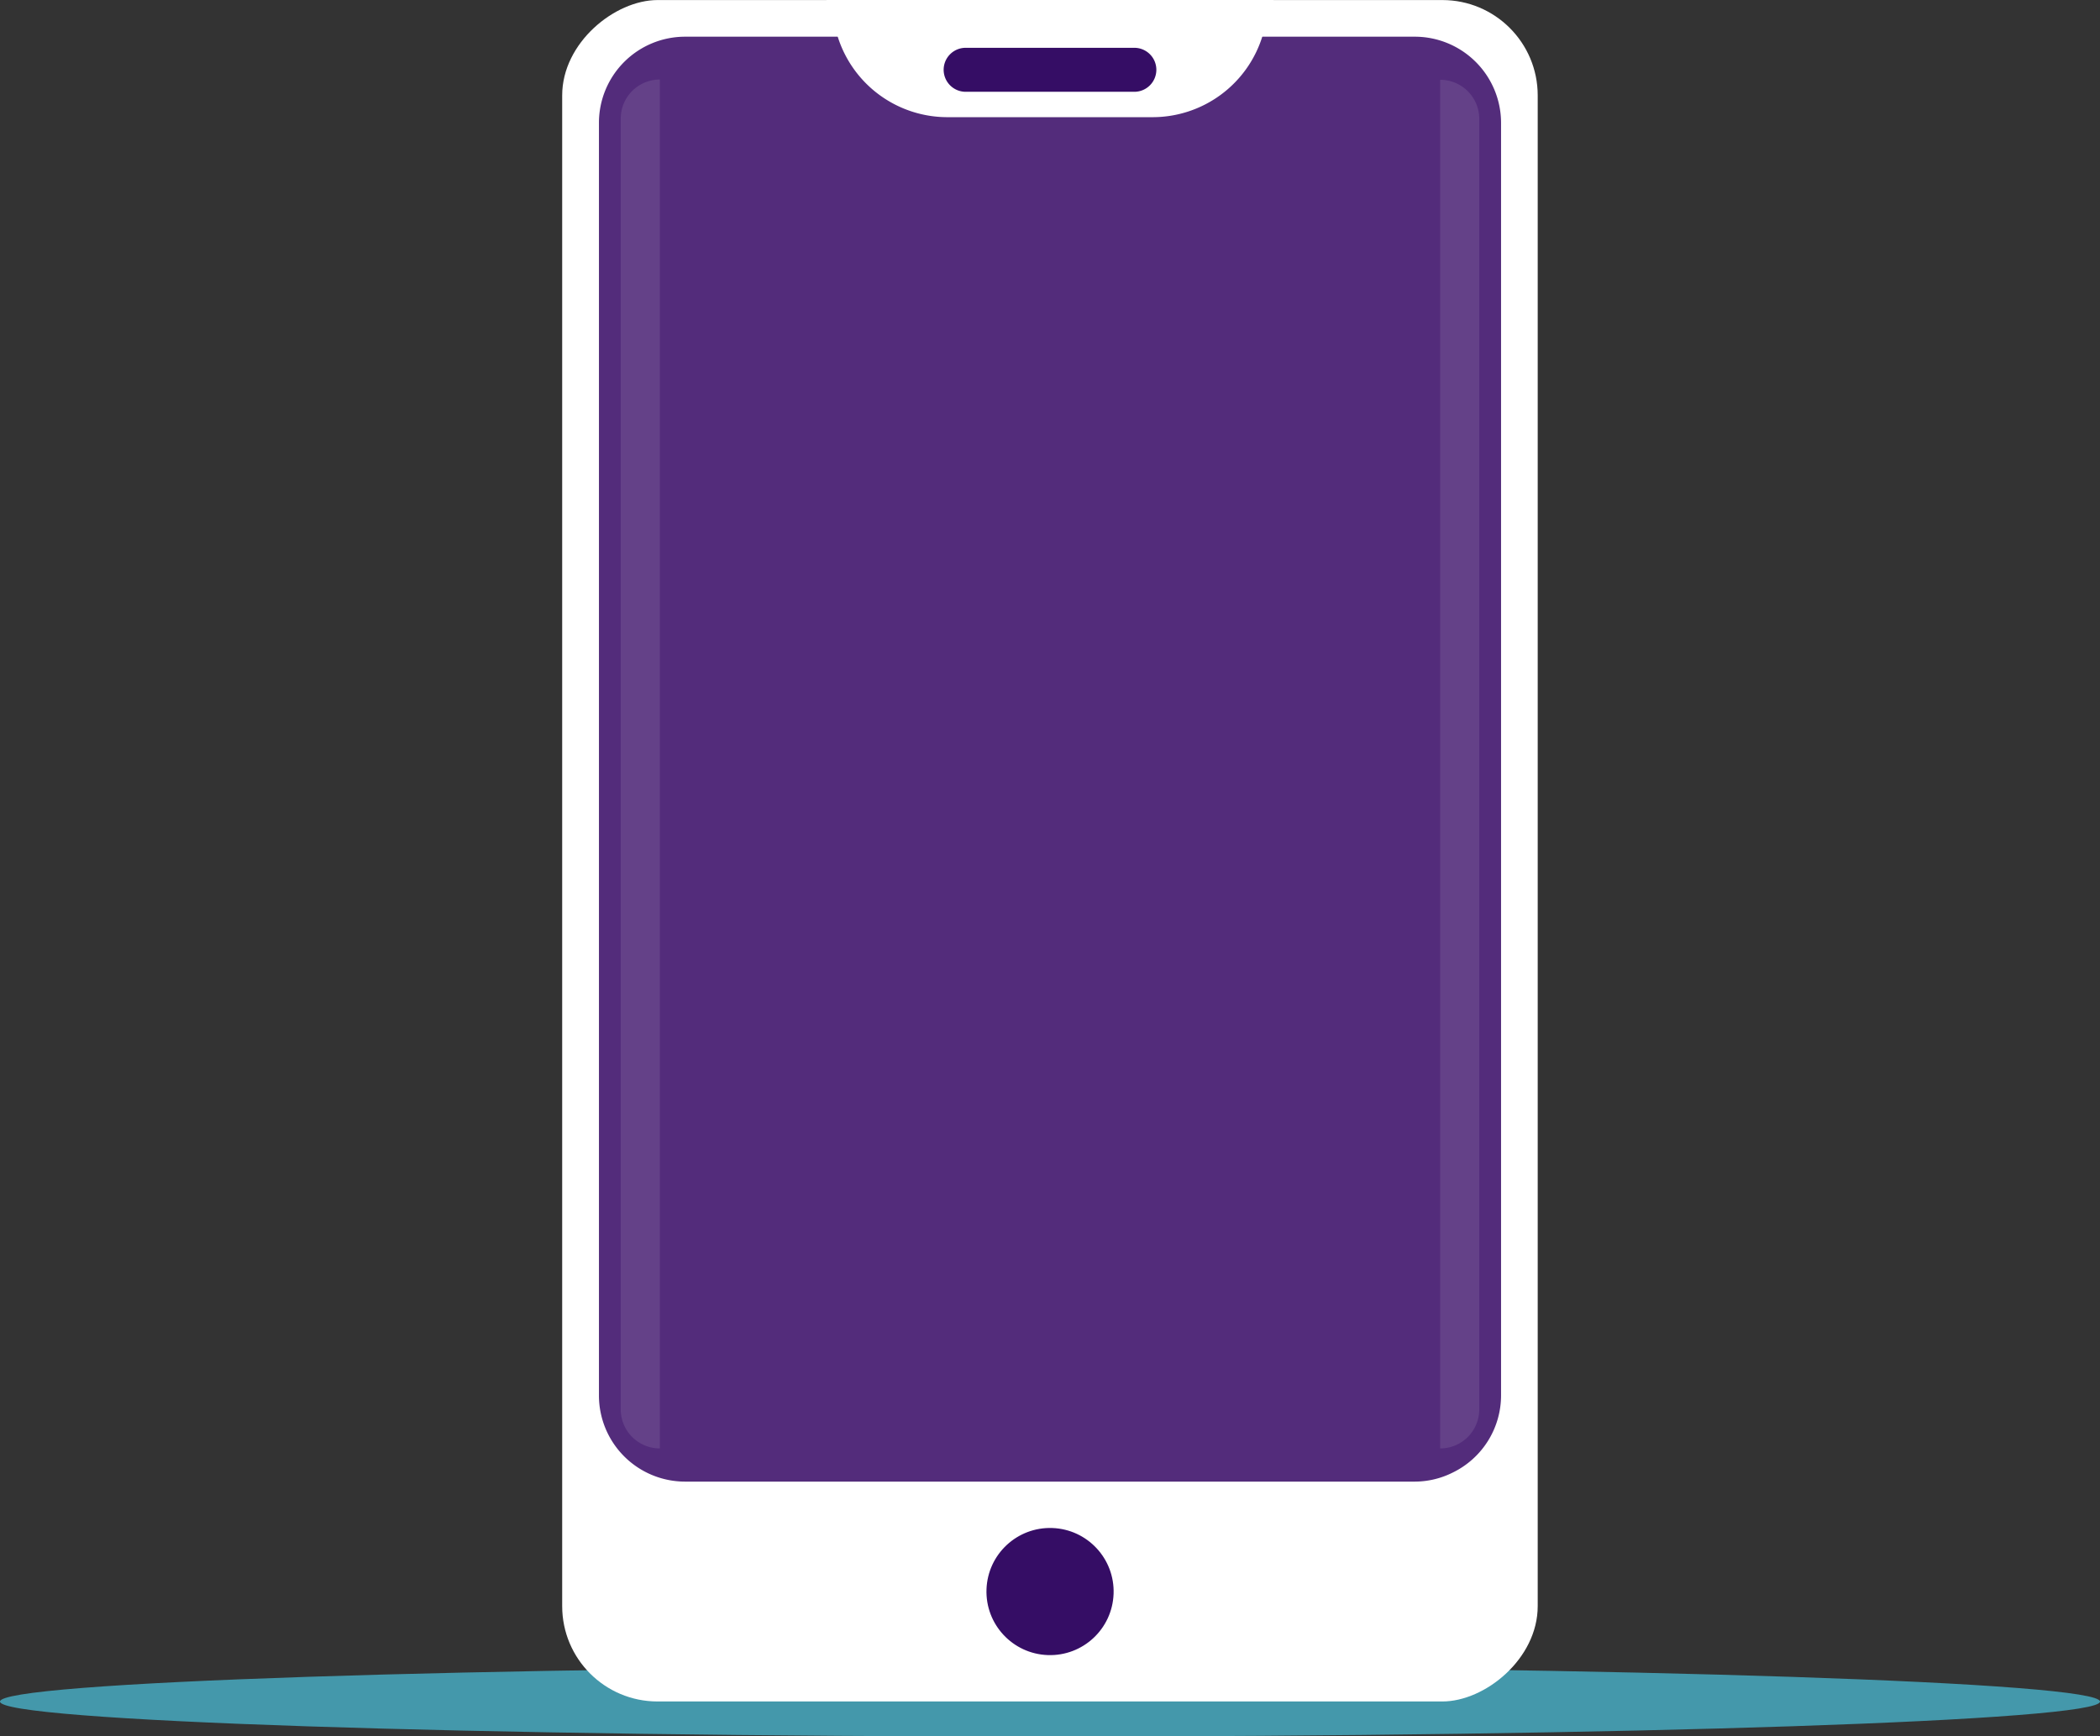 <svg id="OBJECTS" xmlns="http://www.w3.org/2000/svg" viewBox="0 0 391.36 323.65"><rect x="0" y="0" width="391.36" height="323.65" fill="#333333" stroke="none"/><defs><style>.cls-1{fill:#4498ab;}.cls-2,.cls-5{fill:#fff;}.cls-3{fill:#532c7b;}.cls-4{fill:#350d65;}.cls-5{opacity:0.1;}</style></defs><title>339471-PAMR5G-653</title><path class="cls-1" d="M445.68,405c0-3.59-87.61-6.51-195.68-6.51S54.32,401.38,54.32,405s87.61,6.52,195.68,6.52S445.68,408.57,445.68,405Z" transform="translate(-54.32 -87.84)"/><rect class="cls-2" x="91.43" y="155.5" width="317.13" height="181.8" rx="17.77" transform="translate(-50.73 408.57) rotate(-90)"/><path class="cls-3" d="M182,94.68H318a16.08,16.08,0,0,1,16.06,16.06V347.9a16,16,0,0,1-9,14.41A15.84,15.84,0,0,1,318,364H182a16.06,16.06,0,0,1-16.06-16.07V110.74A16.06,16.06,0,0,1,182,94.68Z" transform="translate(-54.32 -87.84)"/><path class="cls-2" d="M291.69,87.84l-2.13,6.84a21.43,21.43,0,0,1-20.45,15H230.89a21.43,21.43,0,0,1-20.45-15l-2.13-6.84Z" transform="translate(-54.32 -87.84)"/><circle class="cls-4" cx="250" cy="384.47" r="11.85" transform="translate(-197.52 532.67) rotate(-87.94)"/><path class="cls-4" d="M269.82,100.85h0a4.11,4.11,0,0,1-4.1,4.1H234.28a4.11,4.11,0,0,1-4.1-4.1h0a4.1,4.1,0,0,1,4.1-4.1h31.44A4.1,4.1,0,0,1,269.82,100.85Z" transform="translate(-54.32 -87.84)"/><path class="cls-5" d="M170,110V350.53a7.29,7.29,0,0,0,7.29,7.29h0V102.66h0A7.29,7.29,0,0,0,170,110Z" transform="translate(-54.32 -87.84)"/><path class="cls-5" d="M330,350.53V110a7.29,7.29,0,0,0-7.29-7.29h0V357.82h0A7.29,7.29,0,0,0,330,350.53Z" transform="translate(-54.32 -87.84)"/></svg>